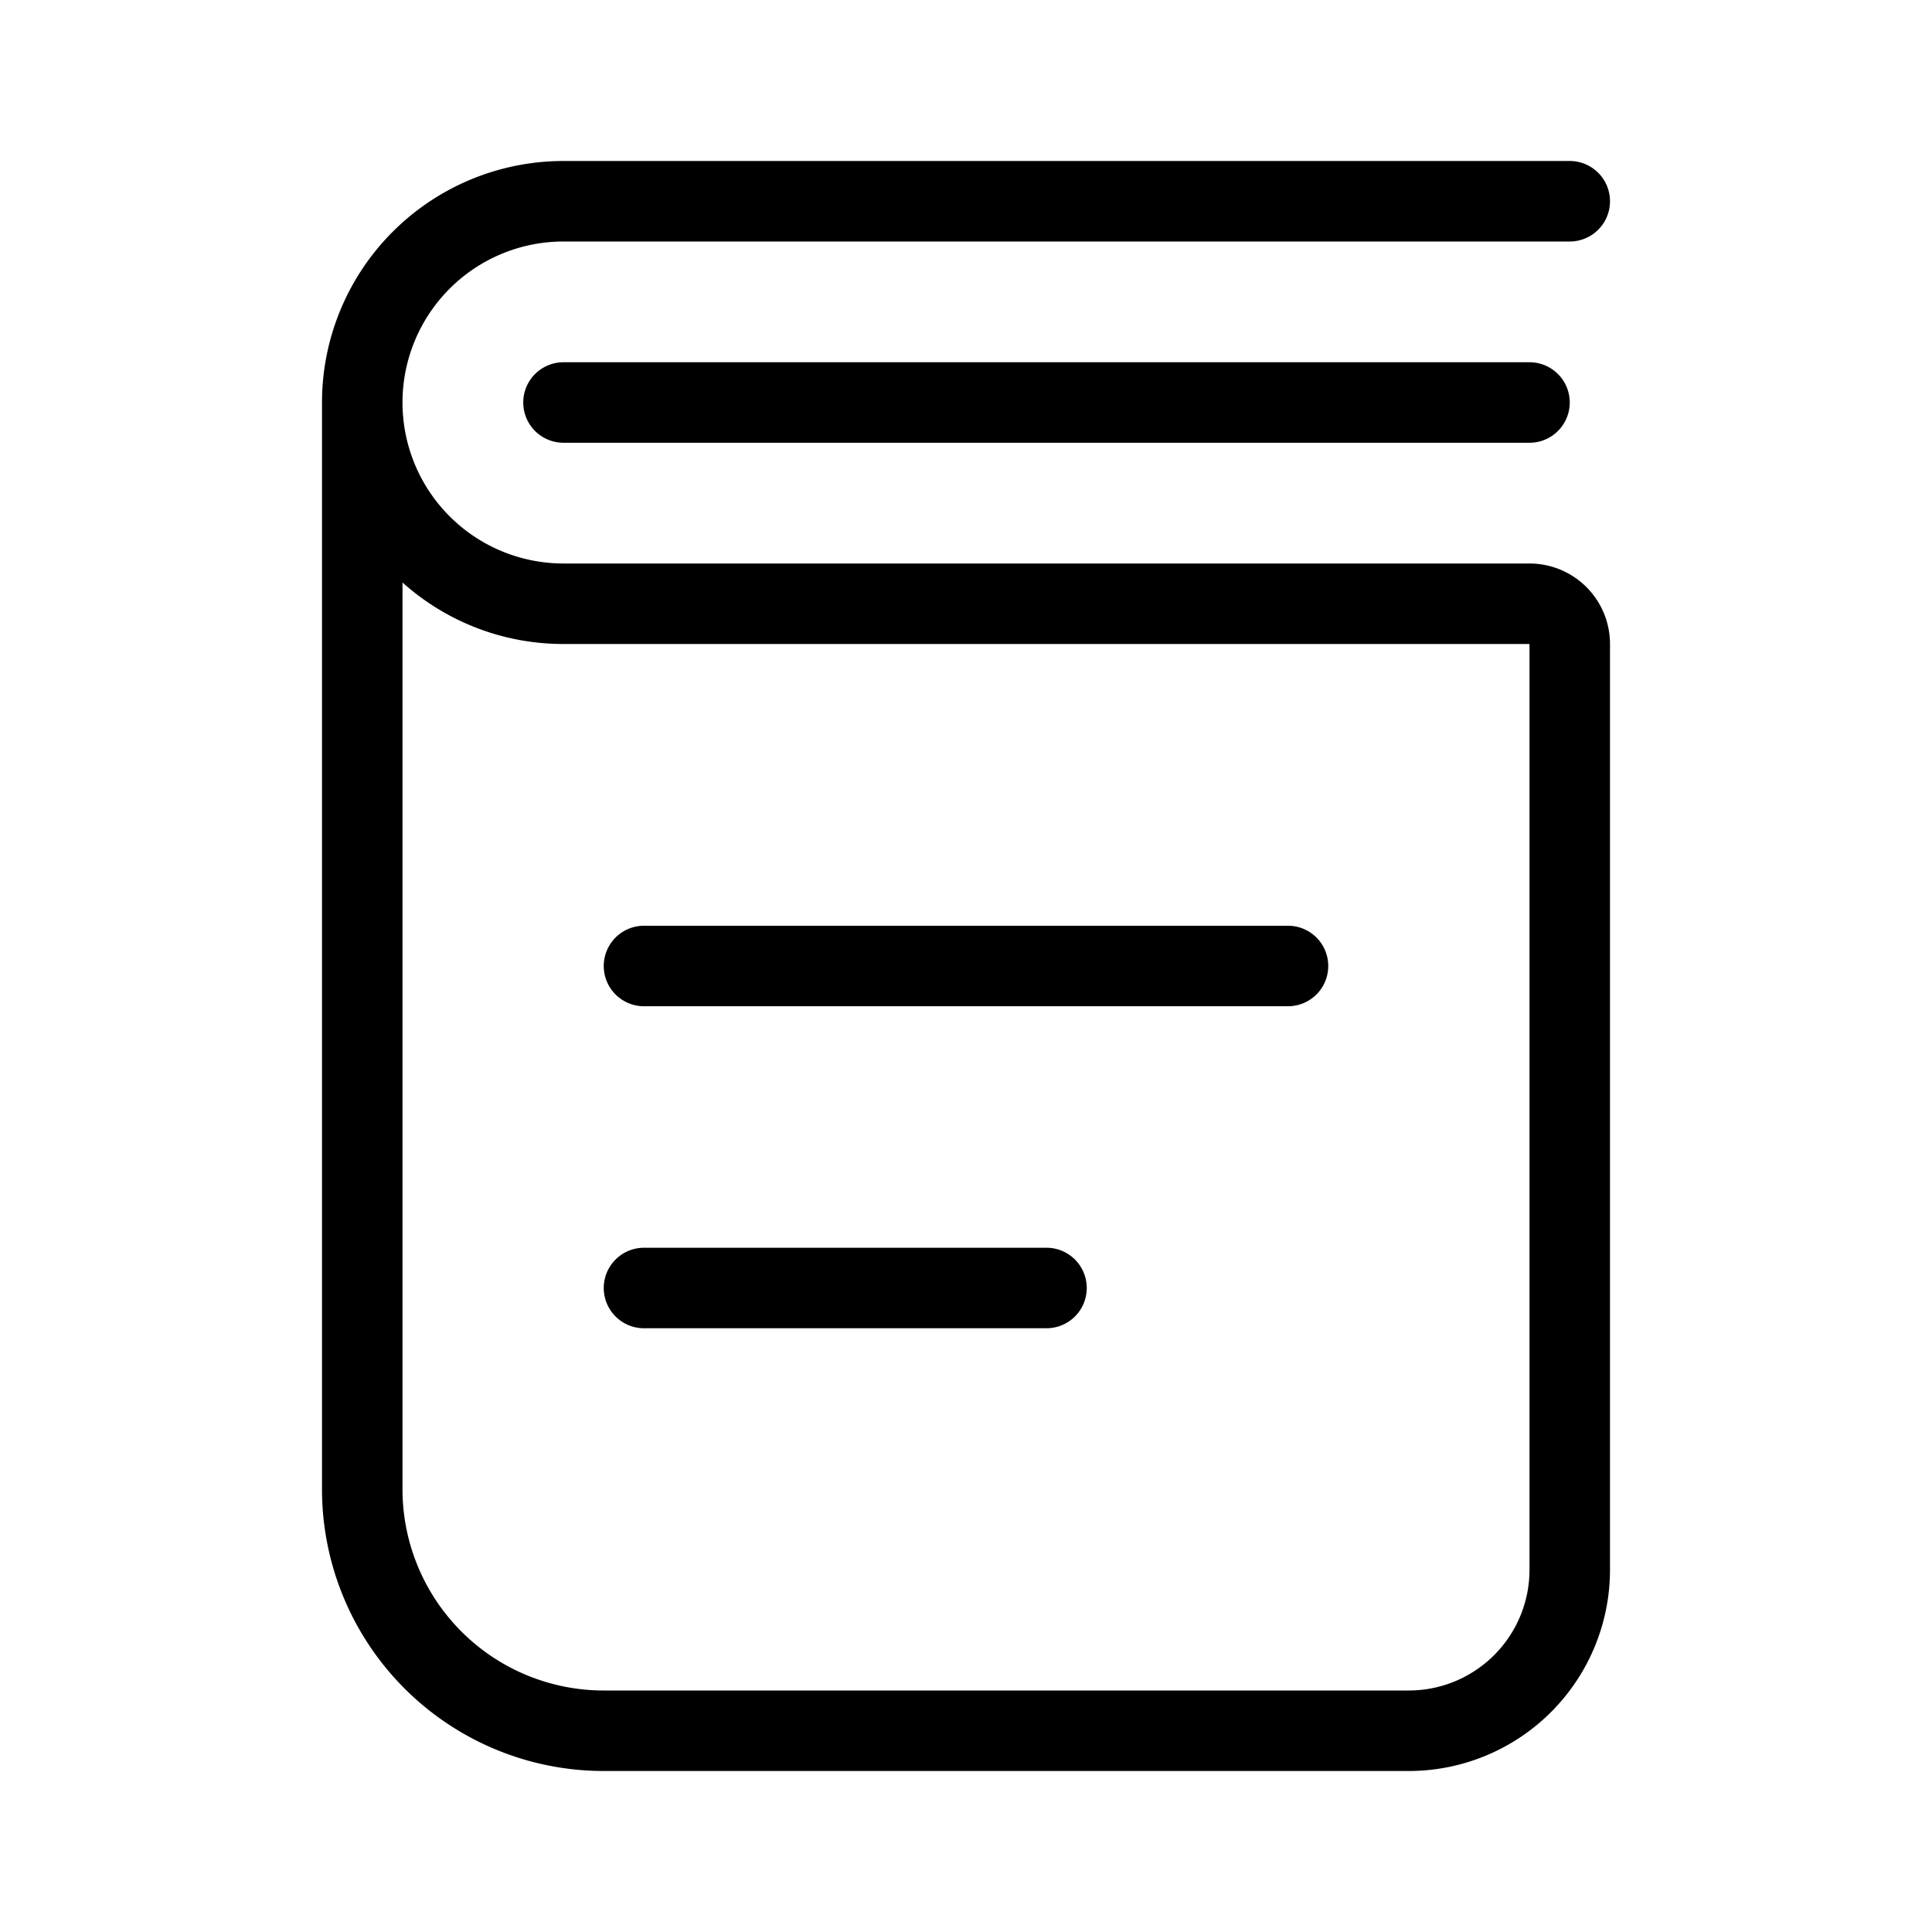 ﻿<?xml version="1.0" standalone="no"?><!DOCTYPE svg PUBLIC "-//W3C//DTD SVG 1.1//EN" "http://www.w3.org/Graphics/SVG/1.1/DTD/svg11.dtd"><svg t="1611140697600" class="icon" viewBox="0 0 1024 1024" version="1.1" xmlns="http://www.w3.org/2000/svg" p-id="12464" xmlns:xlink="http://www.w3.org/1999/xlink" width="32" height="32"><defs><style type="text/css"></style></defs><path d="M853.333 341.333V832a106.667 106.667 0 0 1-106.666 106.667H320a149.333 149.333 0 0 1-149.333-149.334v-576a128 128 0 0 1 128-128H832A21.333 21.333 0 1 1 832 128H298.667a85.333 85.333 0 1 0 0 170.667h512a42.667 42.667 0 0 1 42.666 42.666z m-42.666 0h-512c-32.768 0-62.72-12.33-85.334-32.597v480.597A106.667 106.667 0 0 0 320 896h426.667a64 64 0 0 0 64-64V341.333z m-512-106.666a21.333 21.333 0 0 1 0-42.667h512a21.333 21.333 0 1 1 0 42.667h-512z m42.666 298.666a21.333 21.333 0 1 1 0-42.666h341.334a21.333 21.333 0 1 1 0 42.666H341.333z m0 170.667a21.333 21.333 0 1 1 0-42.667h213.334a21.333 21.333 0 1 1 0 42.667H341.333z" p-id="12465"></path></svg>